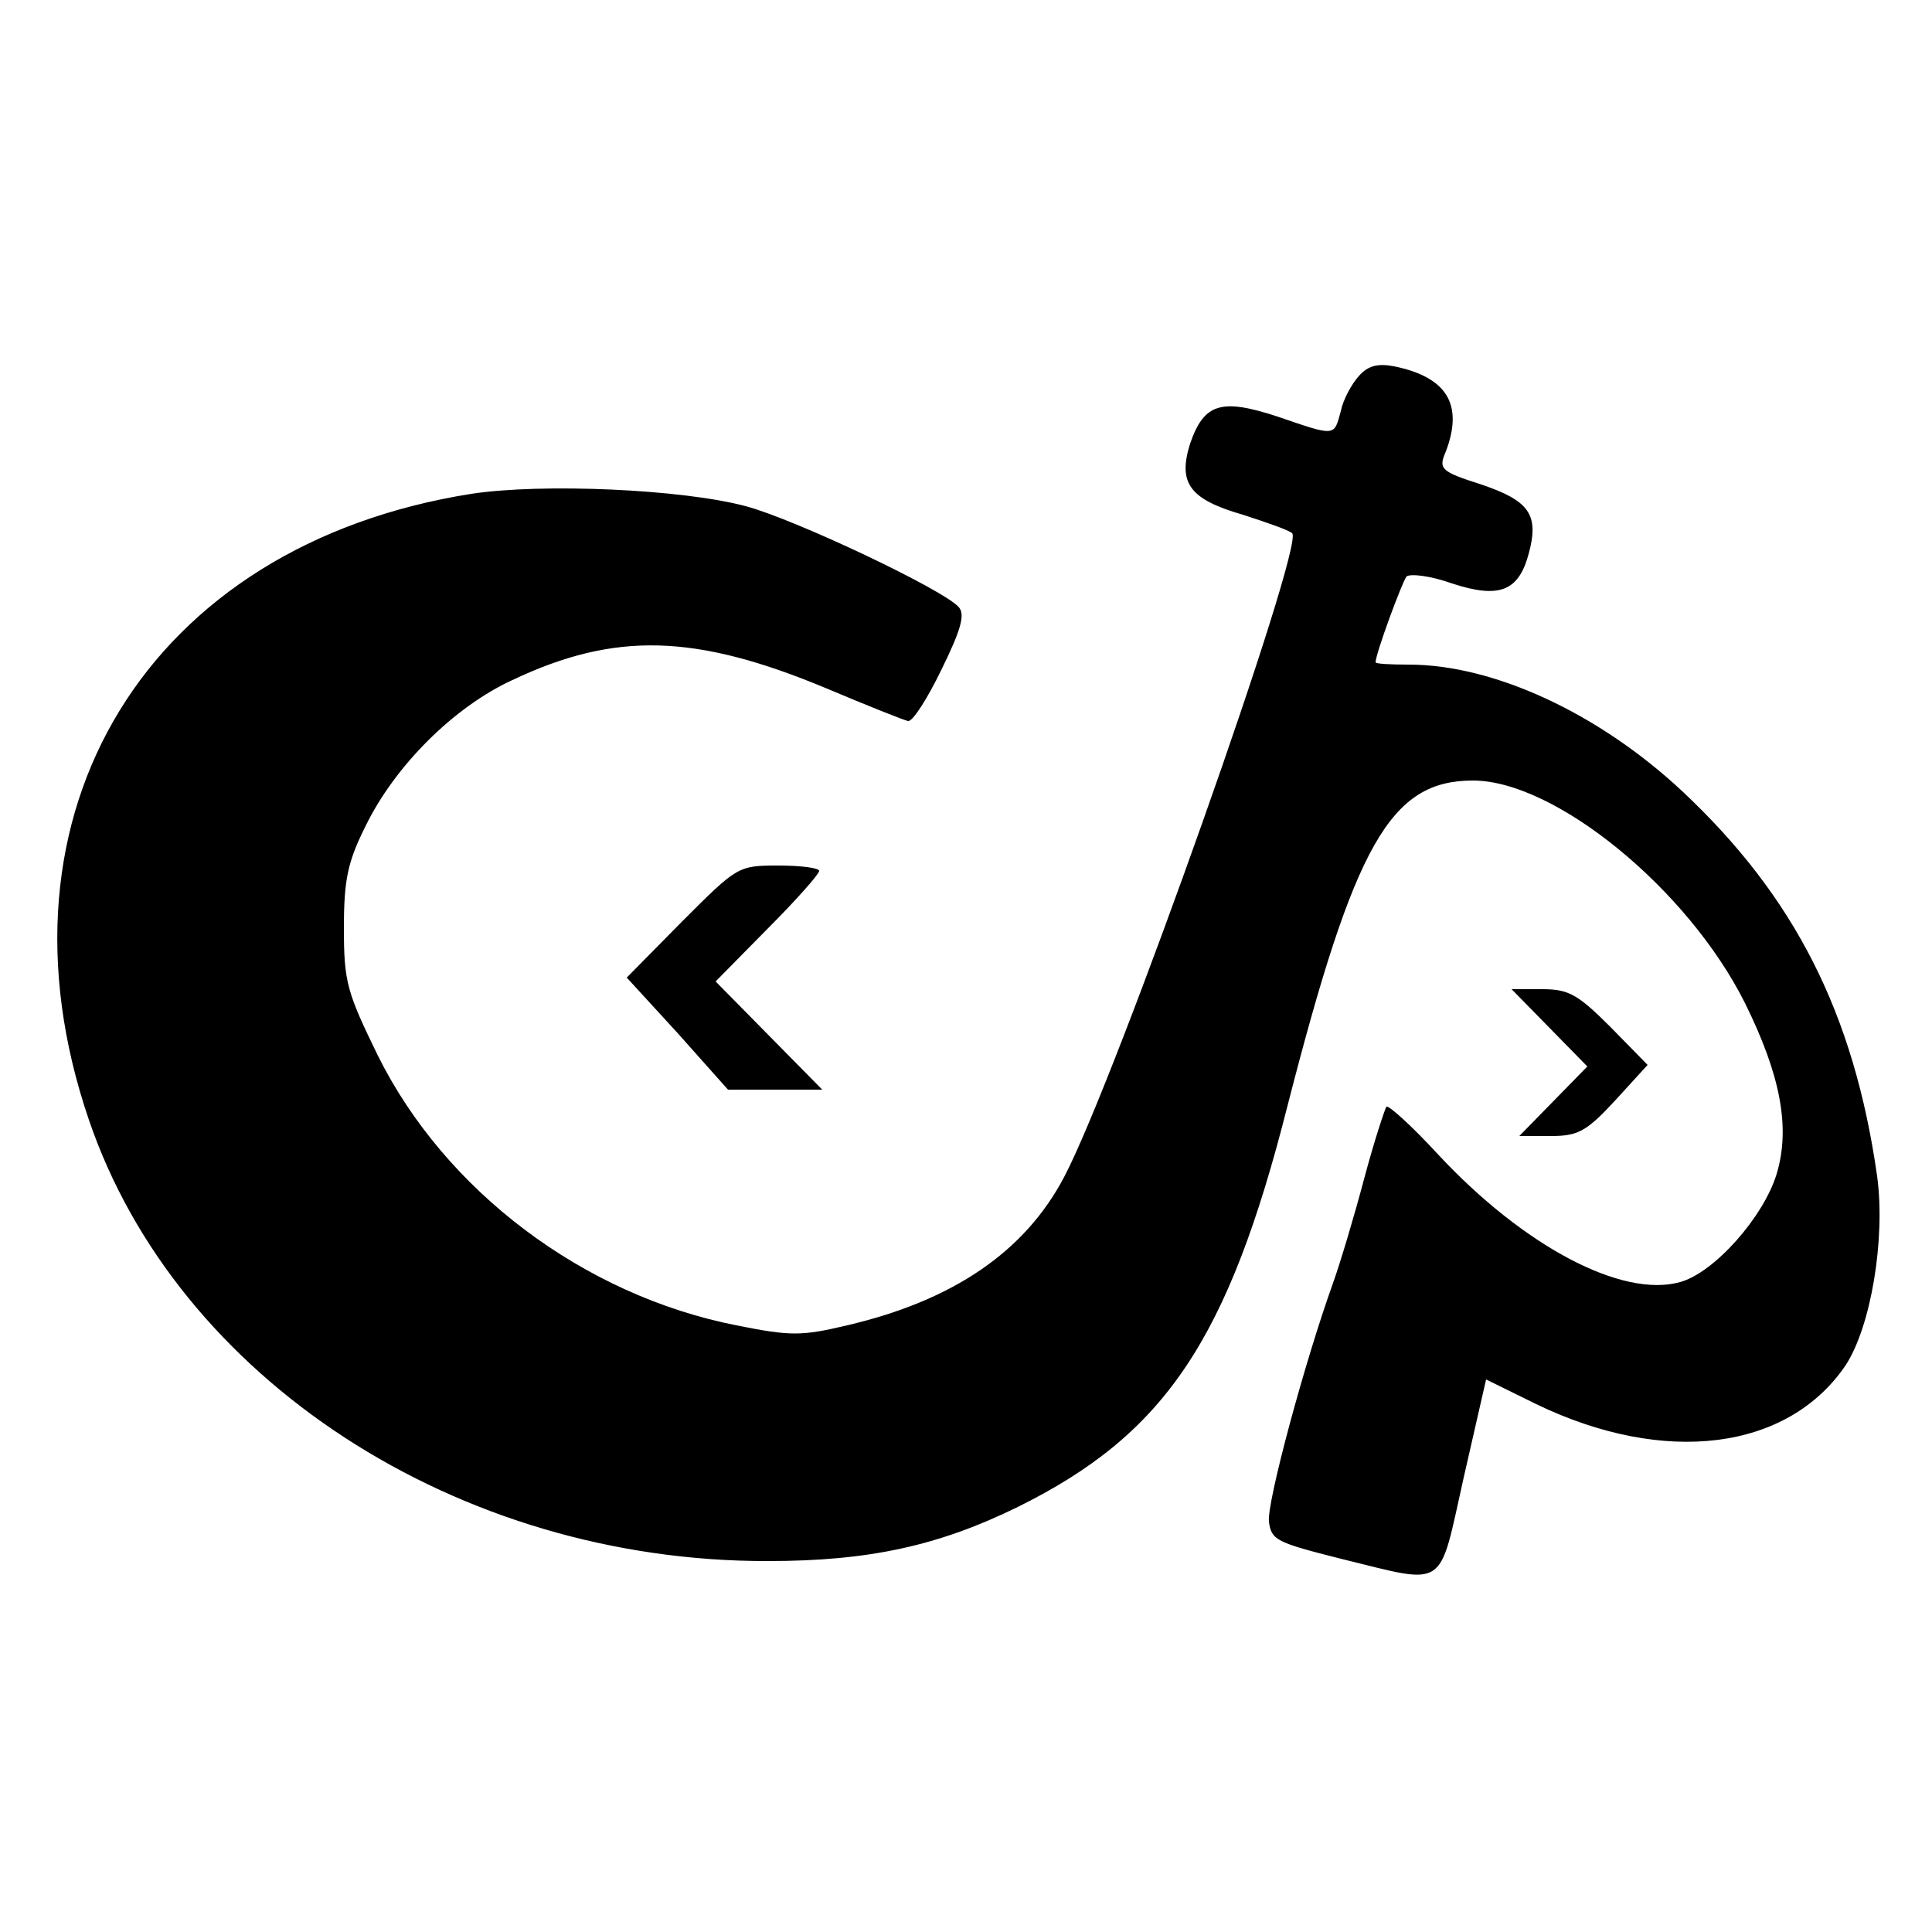 <?xml version="1.0" standalone="no"?>
<!DOCTYPE svg PUBLIC "-//W3C//DTD SVG 20010904//EN"
 "http://www.w3.org/TR/2001/REC-SVG-20010904/DTD/svg10.dtd">
<svg version="1.0" xmlns="http://www.w3.org/2000/svg"
 width="250pt" height="250pt" viewBox="0 0 250 250"
 preserveAspectRatio="xMidYMid meet">

<g transform="translate(0,250) scale(0.1,-0.1)"
fill="#000000" stroke="none">
<path d="M1758 2013 c-9 -10 -20 -30 -23 -45 -9 -33 -6 -33 -82 -7 -73 24 -95
17 -113 -35 -16 -51 -1 -72 68 -92 31 -10 60 -20 64 -24 17 -14 -228 -706
-295 -833 -51 -97 -144 -160 -281 -192 -59 -14 -73 -14 -143 0 -198 39 -377
174 -464 349 -40 82 -44 95 -44 165 0 63 5 86 28 132 38 78 114 154 190 189
133 63 237 60 407 -11 52 -22 100 -41 105 -42 6 -1 25 29 43 66 25 51 31 71
23 81 -18 22 -212 114 -276 131 -82 22 -263 30 -355 16 -418 -66 -631 -412
-495 -810 114 -335 477 -572 879 -571 131 0 221 20 323 70 190 94 272 215 349
519 87 339 133 421 240 421 106 0 278 -140 352 -288 46 -93 59 -161 41 -221
-17 -56 -81 -128 -125 -140 -75 -21 -202 46 -313 165 -34 37 -64 64 -67 62 -2
-3 -16 -45 -29 -94 -13 -49 -31 -109 -40 -134 -37 -103 -86 -285 -83 -309 3
-24 10 -27 93 -48 139 -34 126 -42 159 105 l29 127 65 -32 c166 -80 325 -60
400 50 33 50 52 164 41 245 -30 211 -107 362 -252 498 -108 101 -244 164 -354
164 -24 0 -43 1 -43 3 0 11 34 103 40 111 5 4 31 1 59 -9 61 -20 86 -10 99 38
14 51 1 69 -61 90 -53 17 -56 20 -46 43 23 61 1 96 -67 110 -21 4 -34 1 -46
-13z"/>
<path d="M883 1308 l-72 -73 66 -72 65 -73 61 0 61 0 -69 70 -69 70 67 68 c37
37 67 71 67 75 0 4 -24 7 -53 7 -52 0 -53 -1 -124 -72z"/>
<path d="M2005 1170 l49 -50 -44 -45 -44 -45 41 0 c35 0 46 6 83 46 l42 46
-48 49 c-42 42 -54 49 -88 49 l-40 0 49 -50z"/>
</g>
</svg>
